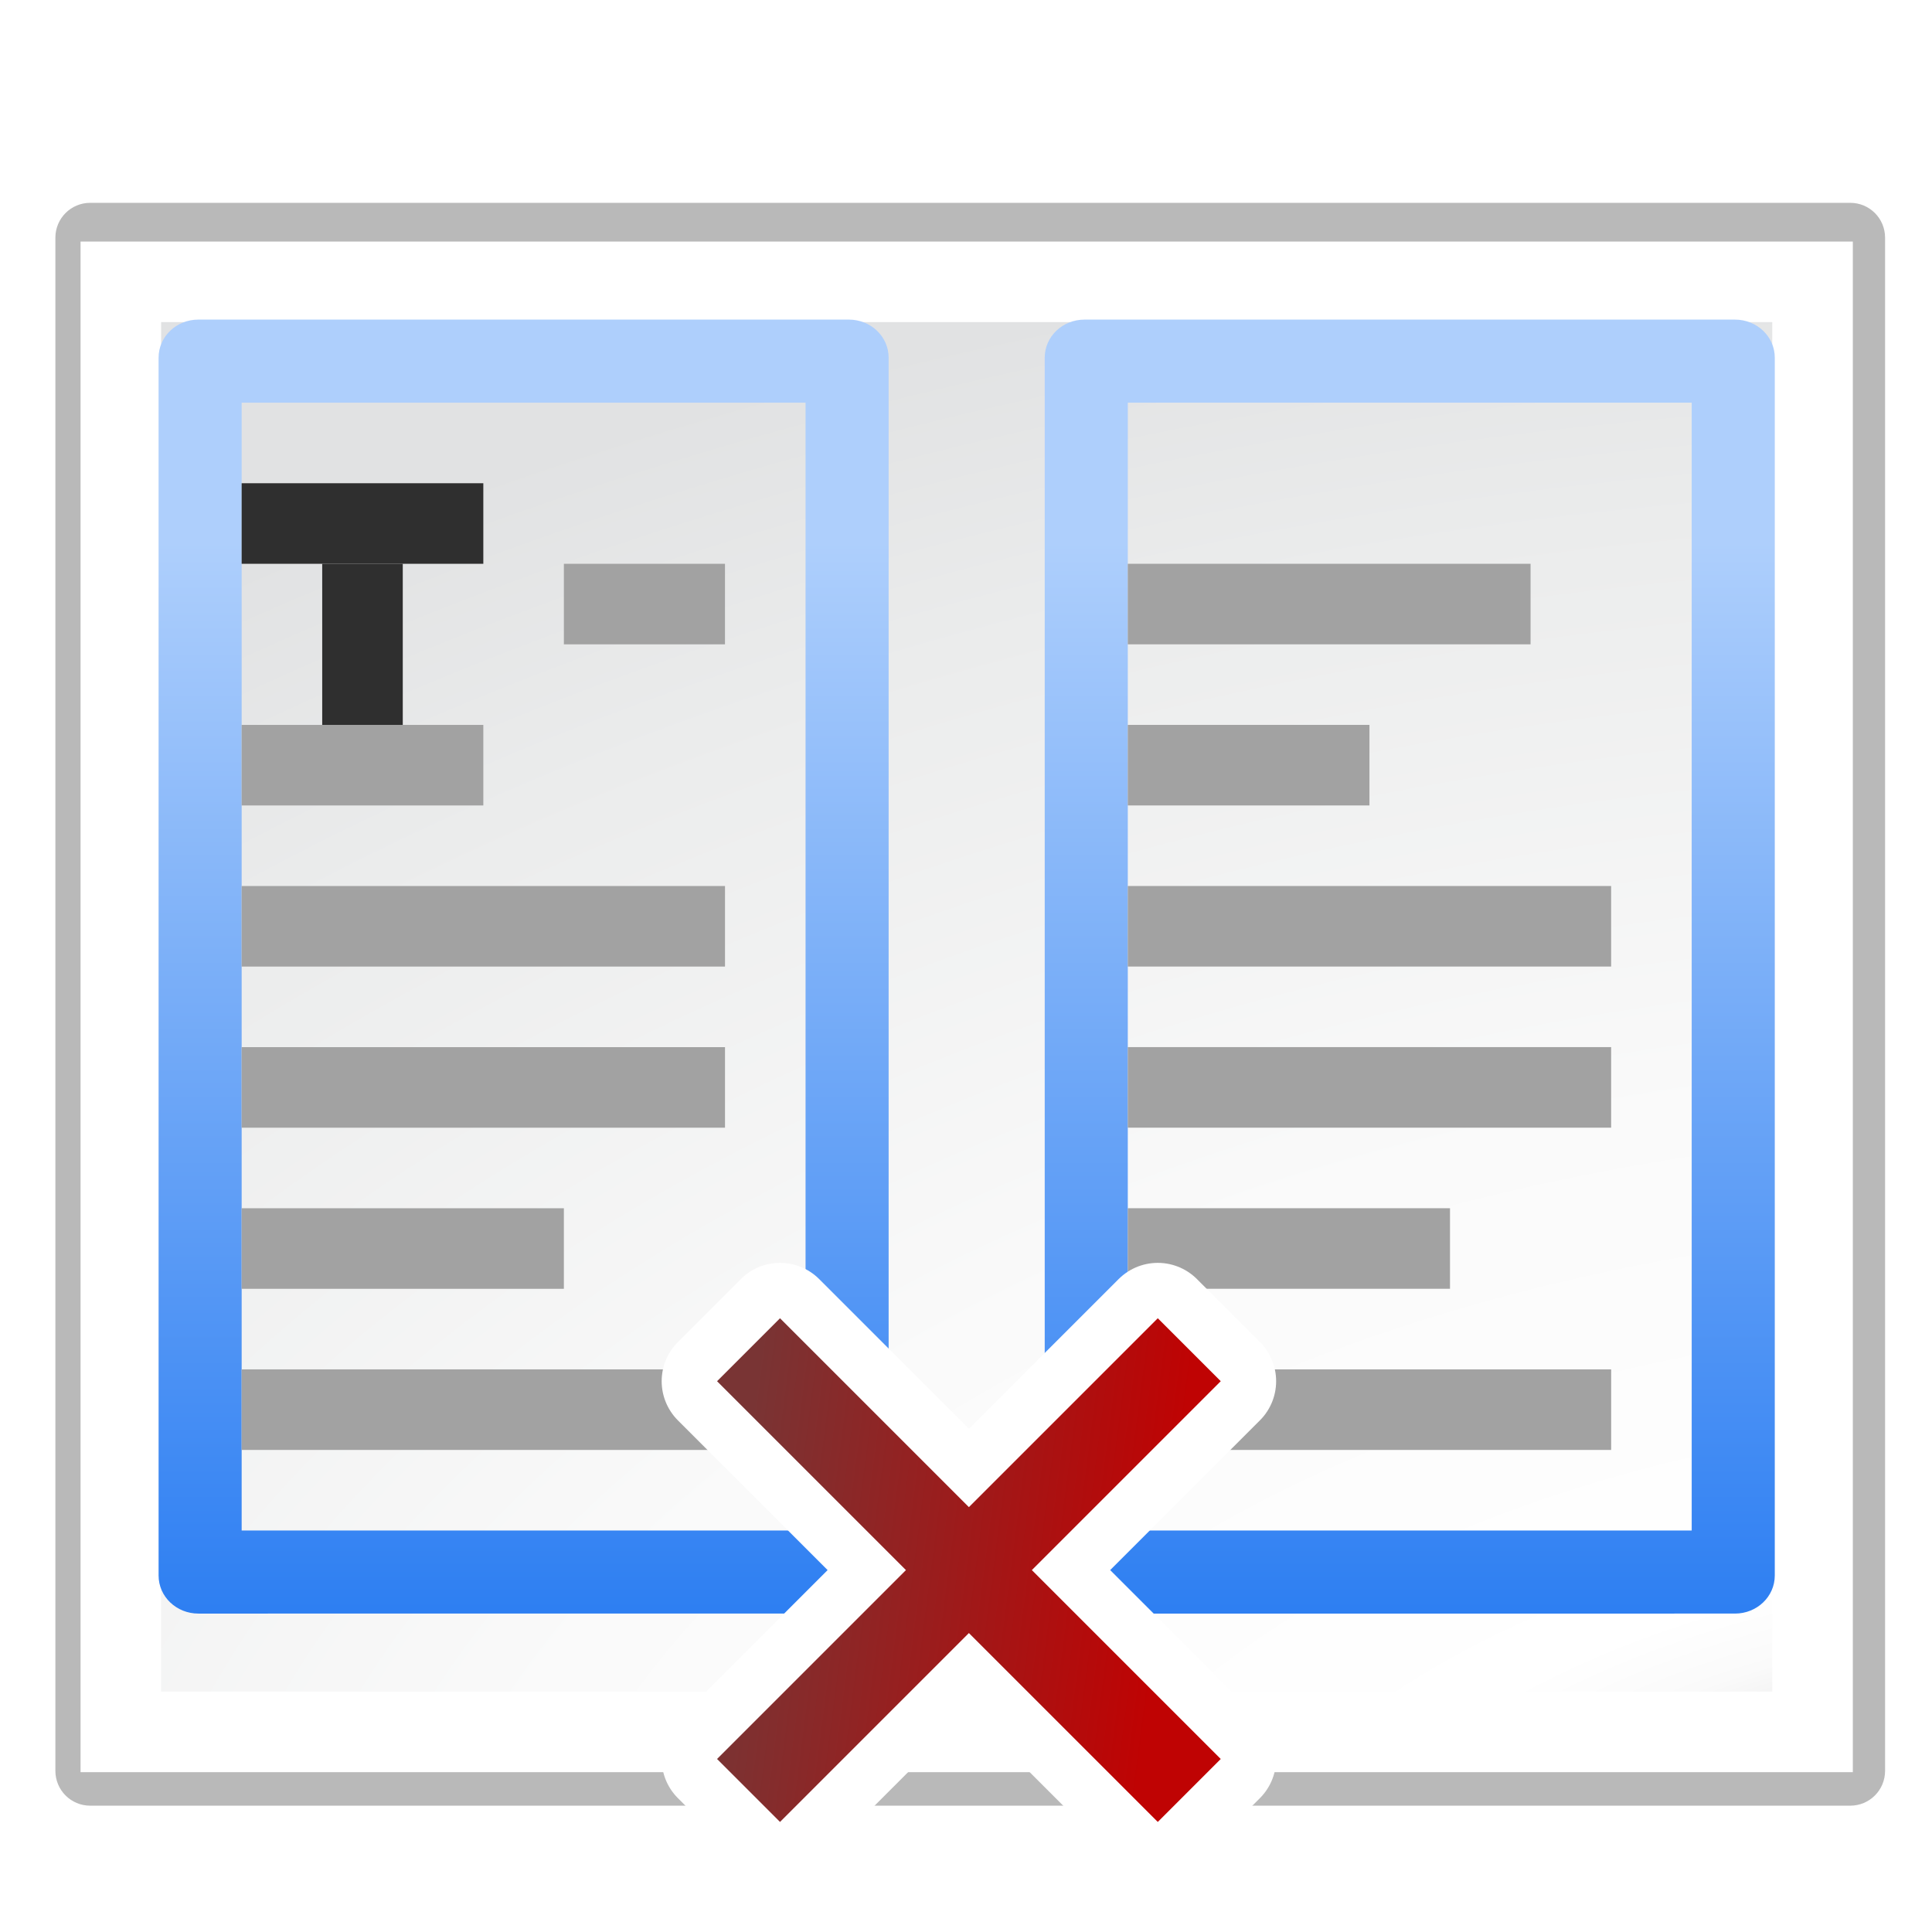 <svg height="24" width="24" xmlns="http://www.w3.org/2000/svg" xmlns:xlink="http://www.w3.org/1999/xlink"><filter id="a"><feGaussianBlur stdDeviation="1.018"/></filter><radialGradient id="b" cx="136.633" cy="141.299" gradientTransform="matrix(4.328 0 0 2.542 -440.123 -222.274)" gradientUnits="userSpaceOnUse" r="52.363"><stop offset="0" stop-color="#535557"/><stop offset=".041" stop-color="#898a8c"/><stop offset=".203" stop-color="#ececec"/><stop offset=".236" stop-color="#fafafa"/><stop offset=".272" stop-color="#fff"/><stop offset=".531" stop-color="#fafafa"/><stop offset=".845" stop-color="#ebecec"/><stop offset="1" stop-color="#e1e2e3"/></radialGradient><linearGradient id="c"><stop offset="0" stop-color="#0968ef"/><stop offset="1" stop-color="#aecffc"/></linearGradient><linearGradient id="d" gradientUnits="userSpaceOnUse" x1="99.635" x2="99.635" xlink:href="#c" y1="126.91" y2="27.496"/><linearGradient id="e" gradientUnits="userSpaceOnUse" x1="41.454" x2="41.454" xlink:href="#c" y1="126.91" y2="27.496"/><linearGradient id="f" gradientTransform="matrix(-0 -1.137 1.137 -0 -9.601 35.509)" gradientUnits="userSpaceOnUse" x1="-60" x2="-63.532" xlink:href="#g" y1="54.665" y2="81.835"/><linearGradient id="g"><stop offset="0" stop-color="#793434"/><stop offset="1" stop-color="#bf0303"/></linearGradient><linearGradient id="h" gradientTransform="matrix(-0 -1.137 1.137 -0 -9.601 35.509)" gradientUnits="userSpaceOnUse" x1="-60" x2="-63.532" xlink:href="#g" y1="54.665" y2="81.835"/><g transform="matrix(.172 0 0 .172 0 2)"><path d="m6.519 3.021 127.108-0c1.396 0 2.519 1.124 2.519 2.519v110.725c0 1.396-1.123 2.519-2.519 2.519l-127.108 0c-1.396 0-2.519-1.123-2.519-2.519l-0-110.725c0-1.396 1.124-2.519 2.519-2.519z" filter="url(#a)" opacity=".525"/><path d="m5.818 5.818 127.998-0v110.545l-127.998 0z" fill="#fff" fill-rule="evenodd"/><path d="m11.636 11.636 116.362-0v98.909l-116.362 0z" fill="url(#b)"/><path d="m14.329 11.454c-1.586 0-2.875 1.222-2.875 2.75l0 87.956c0 1.528 1.289 2.75 2.875 2.75l46.976-.001c1.586 0 2.875-1.222 2.875-2.75l-0-87.955c0-1.528-1.289-2.75-2.875-2.75zm3.125 6 40.726 0.0 0 81.455-40.726.001z" fill="url(#e)"/><path d="m40.725 29.091h11.636v5.818h-11.636z" fill="#a2a2a2"/><path d="m78.328 11.455c-1.586 0-2.875 1.222-2.875 2.75l0 87.956c0 1.528 1.289 2.75 2.875 2.75l46.977-.001c1.586 0 2.875-1.222 2.875-2.75l-0-87.955c0-1.528-1.289-2.75-2.875-2.75zm3.125 6 40.727-0.0 0 81.455-40.727.001z" fill="url(#d)"/><g fill="#a2a2a2"><path d="m81.452 29.09h29.09v5.818h-29.09z"/><path d="m81.452 40.726h17.454v5.818h-17.454z"/><path d="m81.452 52.362h34.909v5.818h-34.909z"/><path d="m81.452 63.998h34.909v5.818h-34.909z"/><path d="m81.452 75.634h23.272v5.818h-23.272z"/><path d="m81.453 87.273h34.909v5.818h-34.909z"/><path d="m17.453 40.727h17.454v5.818h-17.454z"/><path d="m17.453 52.363h34.909v5.818h-34.909z"/><path d="m17.453 64h34.909v5.818h-34.909z"/><path d="m17.453 75.636h23.272v5.818h-23.272z"/></g><path d="m23.271 29.091h5.818v11.636h-5.818z" fill="#2f2f2f"/><path d="m17.453 23.273h17.454v5.818h-17.454z" fill="#2f2f2f"/><path d="m17.453 87.273h34.909v5.818h-34.909z" fill="#a2a2a2"/><path d="m51.788 88.127 13.642 13.642-13.642 13.642 4.547 4.547 13.642-13.642 13.642 13.642 4.547-4.547-13.642-13.642 13.642-13.642-4.547-4.547-13.642 13.642-13.642-13.642z" style="stroke:#fff;stroke-width:8;stroke-linecap:round;stroke-linejoin:round;stroke-dashoffset:1.088;fill:url(#h)"/><path d="m51.788 88.127 13.642 13.642-13.642 13.642 4.547 4.547 13.642-13.642 13.642 13.642 4.547-4.547-13.642-13.642 13.642-13.642-4.547-4.547-13.642 13.642-13.642-13.642z" fill="url(#f)"/></g></svg>